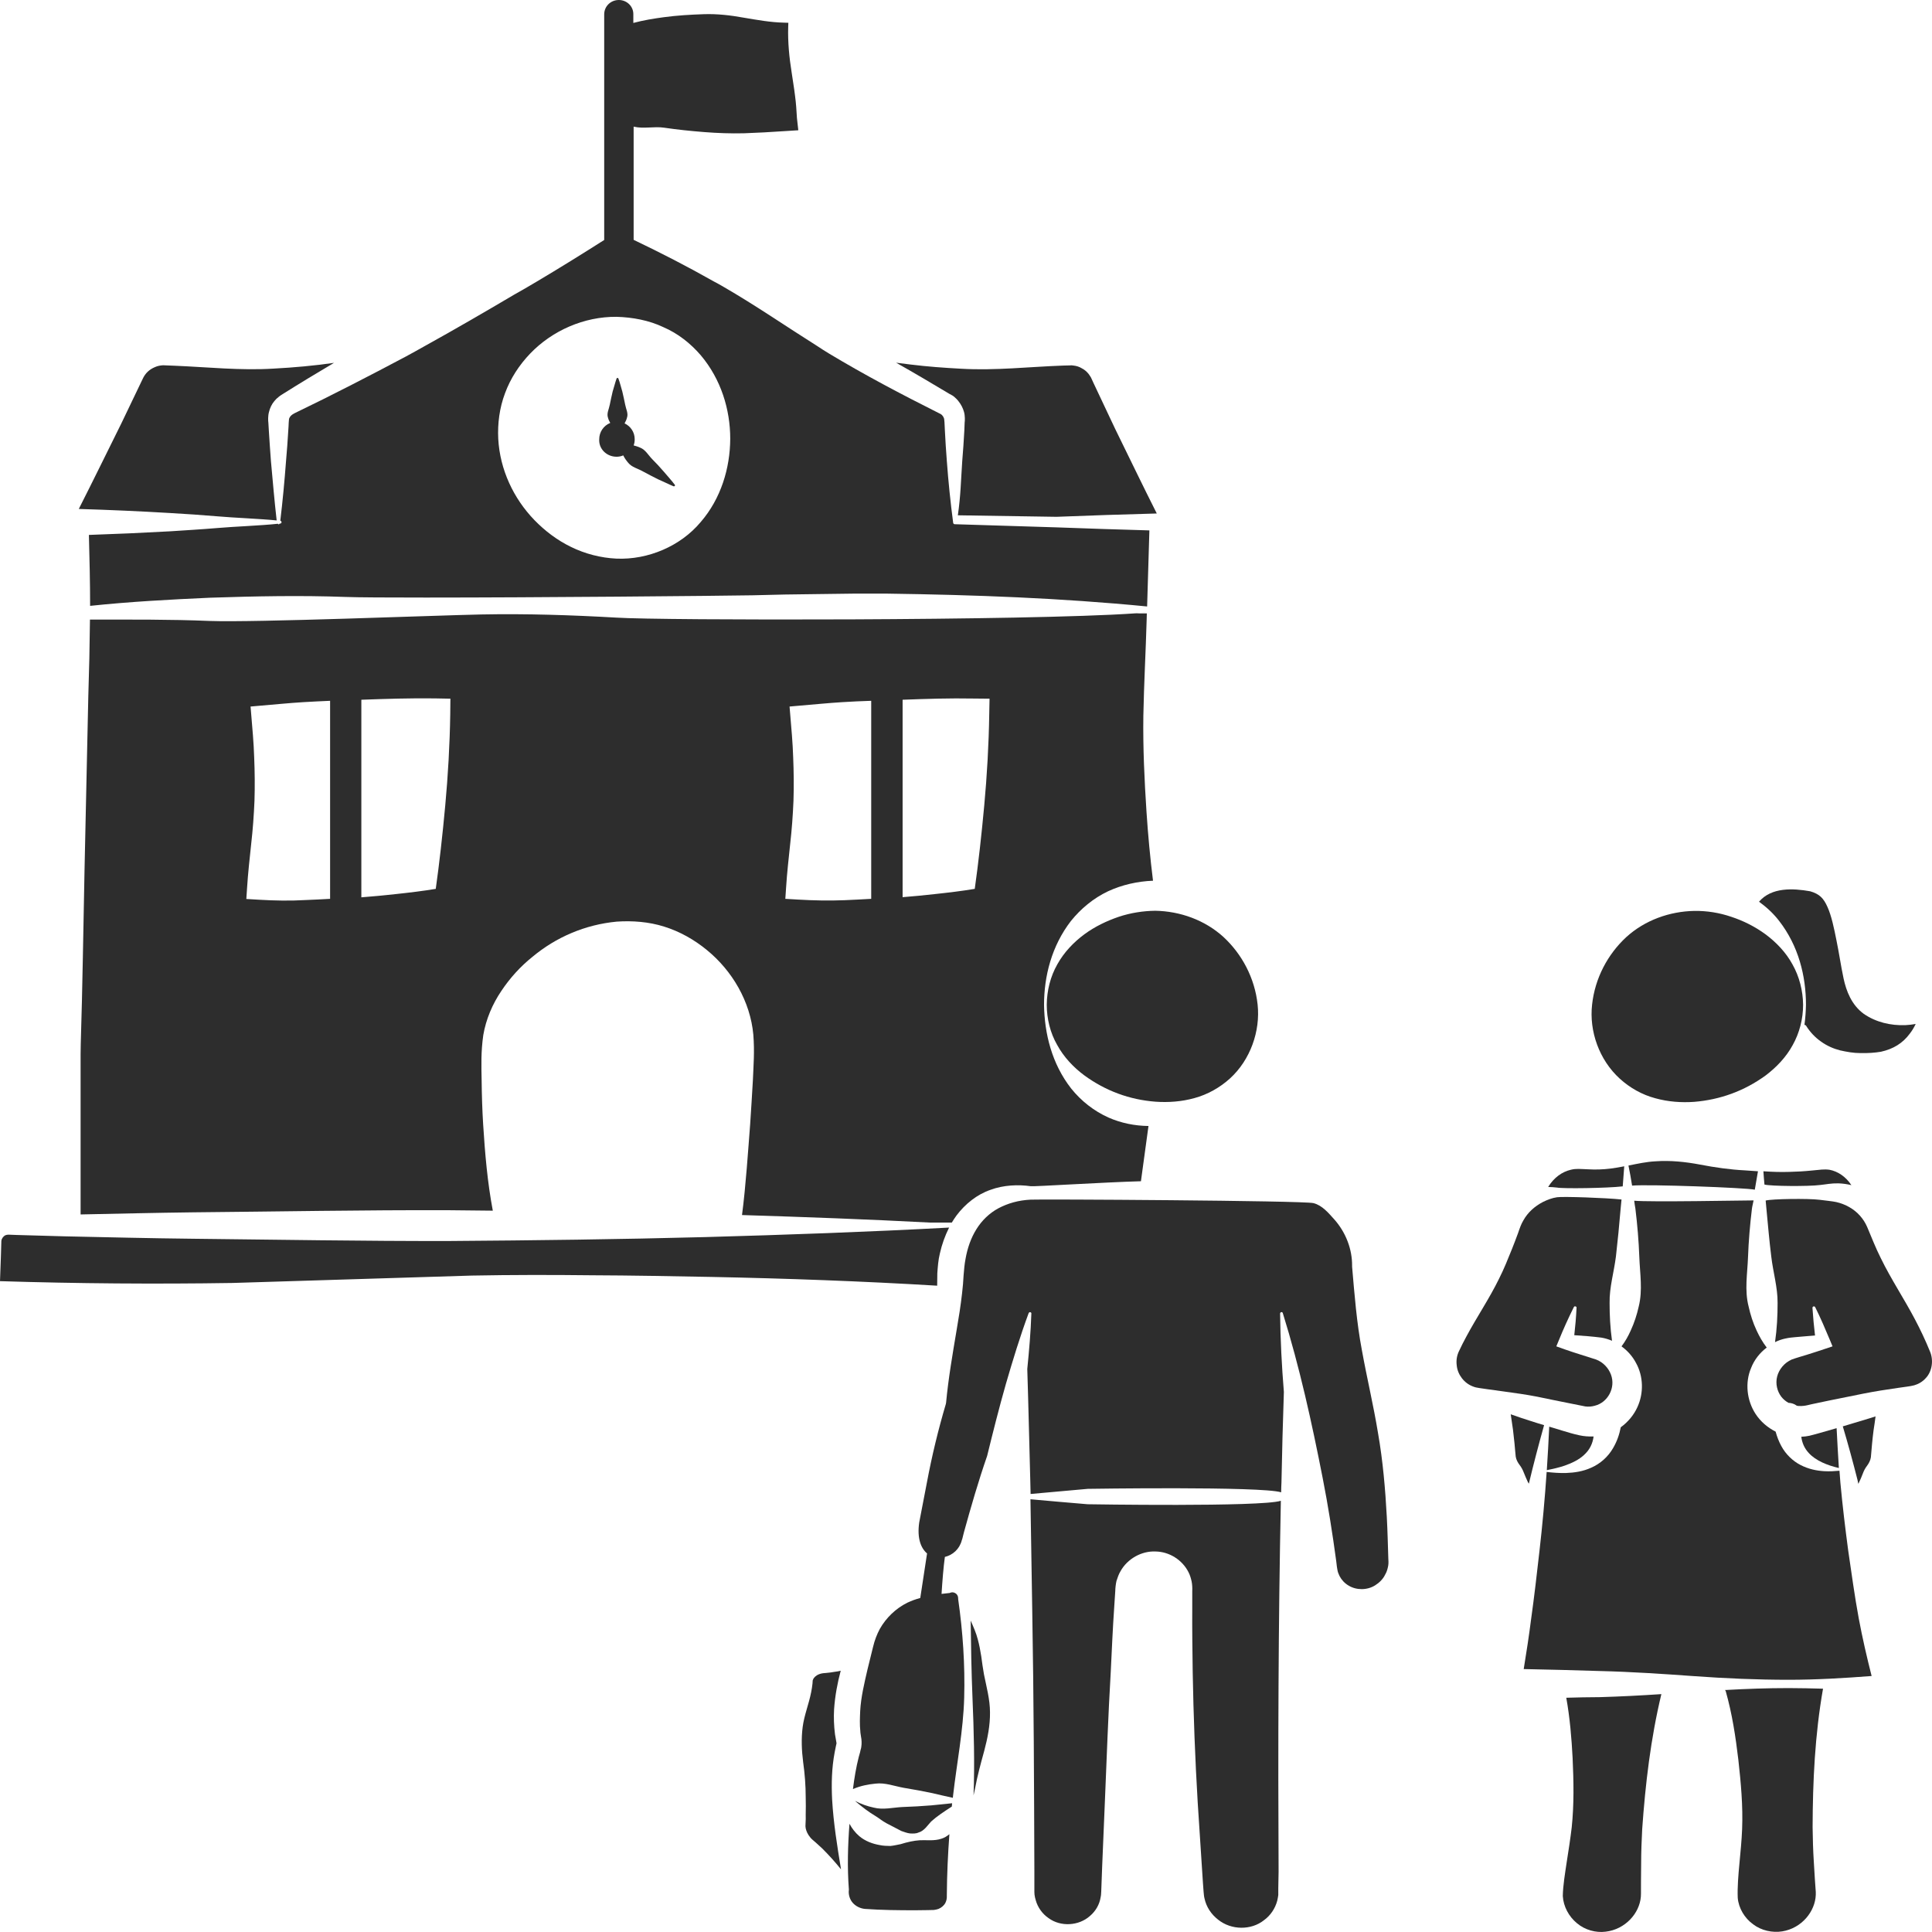 <?xml version="1.0" encoding="utf-8"?>
<!-- Generator: Adobe Illustrator 24.1.2, SVG Export Plug-In . SVG Version: 6.00 Build 0)  -->
<svg version="1.1" id="Layer_1" xmlns="http://www.w3.org/2000/svg" xmlns:xlink="http://www.w3.org/1999/xlink" x="0px" y="0px"
	 viewBox="0 0 128 128" style="enable-background:new 0 0 128 128;" xml:space="preserve">
<style type="text/css">
	.st0{fill:#2D2D2D;}
</style>
<g>
	<path class="st0" d="M103.53,94.79c-0.3-0.09-0.6-0.18-0.89-0.27c-0.04,0.96-0.1,1.92-0.16,2.88c0.41-0.08,0.81-0.17,1.19-0.3
		c0.48-0.17,0.94-0.39,1.27-0.7c0.39-0.35,0.58-0.77,0.64-1.23c-0.32,0.01-0.64-0.01-0.95-0.08C104.21,95,103.9,94.9,103.53,94.79z"
		/>
	<path class="st0" d="M107.51,78.6c0.03-0.44,0.07-0.89,0.1-1.33c-0.3,0.06-0.6,0.11-0.9,0.15c-0.49,0.06-0.99,0.08-1.48,0.05
		c-0.57-0.02-0.8-0.06-1.16,0.03c-0.56,0.13-1.11,0.5-1.5,1.14c0.2,0,0.4,0.02,0.59,0.04C103.53,78.76,106.48,78.72,107.51,78.6z"/>
	<path class="st0" d="M103.98,92.97l1.05,0.21c0.21,0.03,0.44,0.01,0.64-0.05c0.84-0.21,1.39-1.18,1.06-2.06
		c-0.16-0.43-0.51-0.82-0.99-1c-0.64-0.21-1.39-0.43-2.07-0.67l-0.56-0.2l0.17-0.41c0.3-0.74,0.63-1.47,0.99-2.19
		c0.02-0.05,0.08-0.07,0.13-0.04c0.04,0.02,0.06,0.05,0.05,0.09c-0.03,0.61-0.08,1.21-0.15,1.81c0.59,0.04,1.16,0.08,1.79,0.16
		c0.24,0.04,0.48,0.11,0.71,0.21c-0.12-0.87-0.16-1.68-0.16-2.5c-0.02-1.03,0.29-2.05,0.42-3.09c0.12-1.04,0.22-2.09,0.31-3.15
		c0.02-0.21,0.04-0.41,0.06-0.62c-1.01-0.11-3.9-0.21-4.27-0.15c-0.34,0.05-0.64,0.17-0.93,0.31c-0.56,0.29-1.02,0.71-1.3,1.22
		c-0.15,0.25-0.23,0.48-0.36,0.86c-0.12,0.34-0.26,0.68-0.39,1.02c-0.27,0.67-0.54,1.35-0.87,2c-0.64,1.31-1.47,2.53-2.16,3.82
		c-0.17,0.32-0.34,0.64-0.49,0.97c-0.14,0.29-0.19,0.61-0.15,0.92c0.05,0.63,0.5,1.2,1.06,1.41c0.14,0.06,0.28,0.09,0.43,0.11
		l0.55,0.08l1.09,0.15c0.73,0.1,1.46,0.2,2.18,0.34C102.55,92.68,103.26,92.83,103.98,92.97z"/>
	<path class="st0" d="M103.77,112.48c0.24,1.34,0.35,2.67,0.42,4c0.07,1.53,0.1,3.06-0.06,4.59c-0.09,0.76-0.21,1.53-0.33,2.29
		c-0.11,0.75-0.25,1.56-0.26,2.26c0.04,0.69,0.4,1.36,0.94,1.8c0.53,0.45,1.25,0.64,1.89,0.56c1.31-0.15,2.25-1.22,2.34-2.31
		c0.02-0.23,0-0.67,0.01-1.04l0.01-1.15c0-0.77,0.03-1.53,0.07-2.3c0.21-2.99,0.56-5.98,1.27-8.94c-1.35,0.09-2.71,0.16-4.06,0.2
		C105.26,112.44,104.51,112.46,103.77,112.48z"/>
	<path class="st0" d="M101.22,98.18c0.02,0.04,0.05,0.08,0.07,0.12c0.31-1.3,0.65-2.59,1.01-3.88c-0.29-0.09-0.58-0.17-0.87-0.27
		c-0.45-0.14-0.89-0.29-1.34-0.45c0.05,0.34,0.1,0.69,0.15,1.03l0.1,0.9c0.03,0.29,0.05,0.62,0.08,0.87
		c0.03,0.21,0.14,0.4,0.26,0.56c0.12,0.16,0.2,0.31,0.27,0.49C101.03,97.75,101.11,97.94,101.22,98.18z"/>
	<path class="st0" d="M91.88,100.51c-0.1-1.86-0.26-3.72-0.58-5.55c-0.3-1.84-0.74-3.67-1.07-5.5c-0.35-1.84-0.49-3.69-0.65-5.54
		v-0.06c0.01-1.09-0.41-2.2-1.17-3.06c-0.39-0.43-0.8-0.94-1.39-1.09c-0.68-0.17-18.4-0.27-18.74-0.23
		c-0.81,0.04-1.5,0.24-2.13,0.57c-1.24,0.67-1.93,1.92-2.18,3.35c-0.07,0.35-0.1,0.73-0.13,1.1c-0.02,0.38-0.05,0.77-0.1,1.18
		c-0.09,0.81-0.22,1.62-0.36,2.43c-0.27,1.61-0.55,3.22-0.7,4.83l-0.01,0.04v0.02c-0.51,1.72-0.93,3.46-1.26,5.22l-0.51,2.65
		c-0.15,1.04,0.11,1.7,0.52,2.05l-0.45,2.95c-0.29,0.08-0.58,0.18-0.85,0.31c-0.77,0.38-1.41,1-1.83,1.74
		c-0.2,0.38-0.34,0.74-0.45,1.2l-0.36,1.46c-0.22,0.95-0.44,1.86-0.49,2.78c-0.02,0.45-0.04,0.9,0.01,1.35
		c0,0.11,0.03,0.21,0.04,0.32l0.03,0.19c0.01,0.12,0.02,0.23,0.01,0.35c-0.01,0.12-0.02,0.24-0.06,0.35l-0.04,0.18l-0.09,0.32
		c-0.17,0.67-0.29,1.39-0.38,2.11c0.51-0.22,1-0.31,1.49-0.36c0.64-0.08,1.26,0.17,1.89,0.28c0.62,0.1,1.25,0.22,1.88,0.35
		c0.45,0.11,0.91,0.21,1.36,0.31c0-0.04,0.01-0.08,0.01-0.12c0.25-2.18,0.68-4.33,0.74-6.51c0.06-2.19-0.09-4.38-0.4-6.54v-0.06
		c0-0.14-0.08-0.27-0.19-0.33c-0.12-0.07-0.24-0.07-0.35-0.02l-0.02,0.01l-0.1,0.01c-0.14,0.02-0.29,0.03-0.44,0.05
		c0.05-0.81,0.13-1.81,0.22-2.45c0.51-0.12,0.97-0.51,1.12-1.1c0.03-0.06,0.04-0.13,0.06-0.2l0.08-0.32c0.47-1.7,0.96-3.4,1.54-5.07
		c0.39-1.59,0.79-3.18,1.24-4.76c0.46-1.58,0.94-3.16,1.51-4.7c0.02-0.05,0.07-0.08,0.12-0.06c0.04,0.01,0.07,0.05,0.06,0.09
		c-0.04,1.23-0.15,2.46-0.27,3.67c0.08,2.48,0.13,4.95,0.2,7.43l0.02,0.85c1.26-0.12,2.52-0.22,3.79-0.34c0,0,11.51-0.18,12.81,0.23
		c0-0.21,0.01-0.44,0.02-0.65c0.04-1.99,0.09-4,0.16-6c-0.14-1.72-0.23-3.45-0.25-5.19c0-0.05,0.04-0.1,0.09-0.1
		c0.05,0,0.08,0.03,0.09,0.07c1.12,3.6,1.92,7.25,2.64,10.92c0.36,1.83,0.65,3.67,0.9,5.52l0.04,0.34c0.02,0.09,0.02,0.17,0.04,0.24
		c0.02,0.14,0.08,0.27,0.14,0.4c0.13,0.25,0.34,0.48,0.6,0.63c0.51,0.31,1.22,0.32,1.76-0.02c0.27-0.17,0.52-0.41,0.66-0.71
		c0.09-0.15,0.14-0.3,0.18-0.48c0.04-0.17,0.05-0.3,0.03-0.57C91.95,102.37,91.93,101.44,91.88,100.51z"/>
	<path class="st0" d="M120.04,77.55c-0.49,0.05-0.99,0.08-1.48,0.09c-0.58,0.02-1.15,0-1.73-0.04c0.02,0.29,0.04,0.59,0.07,0.88
		c0.41,0.11,2.9,0.13,3.68,0.03c0.4-0.04,0.73-0.12,1.22-0.11c0.29,0.01,0.58,0.05,0.86,0.12c-0.38-0.58-0.92-0.92-1.45-1.02
		C120.83,77.45,120.6,77.5,120.04,77.55z"/>
	<path class="st0" d="M72.06,99.66c-1.26-0.11-2.52-0.21-3.79-0.33l0.12,7.44c0.1,5.75,0.12,11.49,0.14,17.24v1.34l0.01,0.18
		c0.02,0.12,0.04,0.25,0.08,0.36c0.13,0.48,0.44,0.91,0.85,1.19c0.8,0.59,2,0.52,2.74-0.14c0.38-0.32,0.64-0.77,0.71-1.25
		c0.03-0.12,0.03-0.21,0.04-0.38l0.02-0.54l0.04-1.08l0.18-4.3c0.12-2.87,0.22-5.75,0.39-8.62c0.07-1.43,0.13-2.86,0.23-4.3
		l0.07-1.07c0-0.15,0.03-0.45,0.08-0.66c0.07-0.22,0.15-0.45,0.27-0.65c0.46-0.82,1.39-1.34,2.31-1.3c0.93,0.01,1.79,0.57,2.19,1.37
		c0.1,0.19,0.16,0.4,0.21,0.62c0.04,0.2,0.05,0.46,0.04,0.62v1.08c-0.01,1.44,0.01,2.87,0.03,4.31c0.05,2.87,0.16,5.75,0.33,8.61
		l0.28,4.31l0.07,1.07l0.04,0.54c0.02,0.17,0.02,0.3,0.06,0.45c0.12,0.57,0.45,1.06,0.9,1.41c0.88,0.71,2.2,0.71,3.04,0.04
		c0.43-0.31,0.74-0.77,0.88-1.29c0.03-0.12,0.05-0.25,0.07-0.38v-0.46L84.71,124c-0.04-8.2-0.02-16.38,0.15-24.57
		C83.56,99.85,72.06,99.66,72.06,99.66z"/>
	<path class="st0" d="M109.68,76.94c-0.6,0.03-1.19,0.16-1.79,0.28c0.09,0.44,0.17,0.88,0.24,1.33c1.05-0.1,7.58,0.14,8.13,0.27
		c0.04-0.25,0.17-0.97,0.21-1.22c-0.29-0.02-0.58-0.04-0.86-0.06c-0.99-0.05-1.97-0.19-2.96-0.38
		C111.65,76.97,110.66,76.87,109.68,76.94z"/>
	<path class="st0" d="M118.5,111.84c-1.41,0-2.82,0.05-4.23,0.13c0.03,0.01,0.05,0.03,0.06,0.06c0.43,1.51,0.66,3.04,0.84,4.56
		c0.17,1.53,0.31,3.05,0.25,4.59c-0.03,0.77-0.11,1.54-0.18,2.3c-0.07,0.75-0.14,1.57-0.11,2.26c0.06,0.69,0.46,1.35,1.02,1.75
		c0.55,0.42,1.28,0.57,1.92,0.47c1.31-0.21,2.19-1.33,2.23-2.42l0-0.2c0-0.06-0.01-0.18-0.02-0.27l-0.04-0.57l-0.07-1.15
		c-0.05-0.76-0.07-1.53-0.08-2.29c0.01-3.05,0.15-6.11,0.69-9.18C120.03,111.86,119.26,111.84,118.5,111.84z"/>
	<path class="st0" d="M127.85,89.5c-0.29-0.71-0.62-1.41-0.98-2.09c-0.72-1.37-1.59-2.67-2.26-4.05c-0.17-0.34-0.33-0.69-0.48-1.05
		l-0.43-1.03c-0.23-0.53-0.64-1-1.17-1.3c-0.26-0.15-0.56-0.27-0.87-0.34c-0.28-0.06-0.73-0.1-1.1-0.15
		c-0.78-0.1-3.2-0.06-3.58,0.05c0.02,0.18,0.03,0.36,0.05,0.55c0.1,1.05,0.19,2.11,0.32,3.15c0.12,1.04,0.43,2.06,0.42,3.09
		c0,0.85-0.04,1.69-0.17,2.59c0.22-0.11,0.45-0.19,0.69-0.24c0.27-0.06,0.45-0.07,0.65-0.09l0.58-0.05
		c0.24-0.02,0.49-0.04,0.73-0.06c-0.07-0.6-0.13-1.21-0.17-1.83c0-0.05,0.04-0.1,0.09-0.1c0.04,0,0.08,0.02,0.09,0.05
		c0.36,0.72,0.67,1.45,0.98,2.19l0.17,0.41l-0.54,0.18c-0.37,0.12-0.74,0.25-1.11,0.36l-0.56,0.17c-0.19,0.06-0.39,0.12-0.49,0.16
		c-0.5,0.22-0.85,0.66-0.97,1.13c-0.12,0.47,0,0.97,0.27,1.33c0.13,0.17,0.3,0.31,0.48,0.41c0.2,0.01,0.39,0.07,0.55,0.19
		c0.04,0.01,0.09,0.02,0.13,0.02c0.11,0.01,0.23,0,0.34-0.01c0.12-0.01,0.36-0.07,0.53-0.11l1.14-0.24l2.28-0.46
		c0.76-0.15,1.53-0.27,2.3-0.38c0.38-0.06,0.81-0.1,1.06-0.17c0.28-0.08,0.56-0.24,0.77-0.48C128,90.87,128.13,90.12,127.85,89.5z"
		/>
	<path class="st0" d="M117.87,61.01c1.29,1.66,1.78,3.66,1.78,5.56c-0.01,0.44-0.04,0.88-0.1,1.33c0,0,0,0,0.01,0
		c0.04,0,0.07,0.02,0.09,0.05l0.01,0.01c0.54,0.87,1.38,1.41,2.25,1.63c0.45,0.1,0.89,0.18,1.36,0.18c0.46,0.01,0.95-0.02,1.35-0.09
		c0.81-0.18,1.44-0.56,1.91-1.2c0.15-0.19,0.28-0.41,0.39-0.64c-0.23,0.04-0.47,0.07-0.7,0.08c-0.96,0.03-1.93-0.19-2.74-0.75
		c-0.81-0.59-1.16-1.51-1.34-2.35c-0.18-0.85-0.3-1.7-0.47-2.52c-0.16-0.81-0.33-1.62-0.59-2.2c-0.26-0.59-0.53-0.87-1.15-1.05
		c-1.13-0.2-2.56-0.28-3.39,0.69C117.05,60.11,117.5,60.53,117.87,61.01z"/>
	<path class="st0" d="M109.66,72.76c0.86,0.24,1.74,0.3,2.59,0.24c1.7-0.14,3.3-0.71,4.73-1.75c0.7-0.53,1.35-1.2,1.79-2.01
		c0.45-0.8,0.69-1.74,0.69-2.67c-0.01-0.93-0.25-1.87-0.7-2.67c-0.44-0.81-1.09-1.48-1.79-2c-0.71-0.52-1.48-0.9-2.27-1.16
		c-0.79-0.27-1.61-0.4-2.44-0.39c-1.64,0.03-3.28,0.61-4.52,1.74c-1.22,1.13-2.07,2.71-2.26,4.47c-0.2,1.76,0.47,3.66,1.83,4.9
		C107.99,72.08,108.8,72.53,109.66,72.76z"/>
	<path class="st0" d="M122.09,94.5c0.35,1.17,0.67,2.35,0.97,3.53c0.02,0.09,0.04,0.18,0.06,0.28c0.13-0.26,0.22-0.48,0.3-0.69
		c0.07-0.19,0.15-0.34,0.27-0.5c0.12-0.16,0.23-0.36,0.26-0.57c0.05-0.58,0.1-1.2,0.18-1.8c0.05-0.3,0.09-0.61,0.13-0.91
		c-0.14,0.04-0.27,0.09-0.41,0.13L122.09,94.5z"/>
	<path class="st0" d="M122.45,102.74c-0.2-1.5-0.38-3-0.52-4.51c-0.02-0.26-0.04-0.53-0.06-0.79c-0.33,0.03-0.66,0.05-1.01,0.03
		c-0.51-0.03-1.05-0.14-1.57-0.41c-0.51-0.26-0.98-0.71-1.27-1.25c-0.17-0.31-0.29-0.63-0.38-0.96c-0.53-0.27-0.99-0.66-1.32-1.16
		c-0.6-0.91-0.72-2.1-0.3-3.07c0.21-0.54,0.58-1,1.03-1.34c-0.27-0.35-0.49-0.74-0.67-1.13c-0.24-0.51-0.41-1.05-0.53-1.59
		c-0.28-1.08-0.08-2.18-0.04-3.26c0.04-1.08,0.13-2.15,0.26-3.22c0.01-0.11,0.09-0.44,0.11-0.55c-0.55,0-6.91,0.12-7.91,0.02
		c0.02,0.18,0.05,0.35,0.08,0.53c0.13,1.07,0.22,2.14,0.26,3.22c0.04,1.08,0.23,2.18-0.04,3.26c-0.12,0.54-0.29,1.07-0.53,1.59
		c-0.16,0.36-0.36,0.72-0.61,1.05c0.4,0.29,0.73,0.66,0.96,1.1c0.49,0.88,0.52,2,0.09,2.93c-0.24,0.53-0.63,0.99-1.1,1.33
		c-0.09,0.47-0.25,0.94-0.51,1.38c-0.33,0.58-0.86,1.04-1.43,1.29c-0.56,0.26-1.14,0.34-1.69,0.36c-0.44,0.01-0.86-0.02-1.28-0.07
		c-0.12,1.76-0.28,3.52-0.48,5.27c-0.17,1.49-0.34,2.99-0.55,4.48c-0.14,1.11-0.31,2.21-0.49,3.31c1.68,0.03,3.37,0.08,5.05,0.13
		c2.08,0.05,4.17,0.19,6.25,0.34c2.08,0.15,4.17,0.24,6.25,0.24c1.83,0,3.67-0.11,5.5-0.25c-0.32-1.26-0.61-2.52-0.85-3.8
		C122.87,105.73,122.67,104.23,122.45,102.74z"/>
	<path class="st0" d="M121.68,94.62l-0.07,0.02l-1.12,0.32c-0.2,0.05-0.34,0.1-0.6,0.16c-0.18,0.04-0.36,0.06-0.55,0.07
		c0.05,0.39,0.2,0.76,0.5,1.08c0.46,0.5,1.21,0.81,1.99,0.99C121.78,96.39,121.72,95.51,121.68,94.62z"/>
	<path class="st0" d="M65.01,109.73c-0.06-0.38-0.13-0.76-0.23-1.12c-0.1-0.4-0.28-0.81-0.47-1.24c0.02,1.71,0.05,3.42,0.12,5.12
		c0.09,2.15,0.15,4.31,0.07,6.46c0.03-0.15,0.06-0.3,0.1-0.46c0.15-0.83,0.38-1.66,0.61-2.5c0.22-0.83,0.39-1.68,0.38-2.54
		c0-0.86-0.24-1.71-0.4-2.52C65.12,110.52,65.06,110.13,65.01,109.73z"/>
	<path class="st0" d="M55.3,116.09l0.08-0.4l0.04-0.18v-0.03l-0.03-0.18c-0.02-0.13-0.05-0.27-0.07-0.4
		c-0.07-0.56-0.09-1.1-0.06-1.65c0.06-0.88,0.22-1.74,0.44-2.56c-0.13,0.03-0.26,0.06-0.39,0.07c-0.2,0.04-0.4,0.06-0.6,0.08
		c-0.22,0.01-0.33,0.04-0.44,0.08c-0.21,0.08-0.36,0.23-0.4,0.35c-0.02,0.03-0.02,0.06-0.03,0.08v0.05l-0.01,0.14
		c-0.02,0.19-0.05,0.38-0.09,0.58c-0.15,0.77-0.46,1.52-0.56,2.29c-0.1,0.77-0.07,1.55,0.03,2.33c0.11,0.78,0.17,1.56,0.17,2.33
		c0.01,0.39,0.01,0.78,0,1.16c0.01,0.19,0,0.38-0.01,0.58c-0.01,0.17-0.01,0.21,0.01,0.32c0.04,0.19,0.13,0.4,0.3,0.6
		c0.06,0.09,0.19,0.19,0.35,0.33l0.44,0.4c0.44,0.44,0.85,0.89,1.25,1.39c-0.25-1.52-0.5-3.06-0.59-4.63
		C55.08,118.18,55.1,117.15,55.3,116.09z"/>
	<path class="st0" d="M75.97,40.54c-0.11,0.01-0.24,0.03-0.37,0.04C75.73,40.56,75.86,40.55,75.97,40.54L75.97,40.54z"/>
	<path class="st0" d="M74.12,60.74c-0.79,0.27-1.57,0.64-2.28,1.16c-0.7,0.52-1.34,1.18-1.79,1.99c-0.46,0.81-0.69,1.74-0.7,2.67
		c0,0.93,0.23,1.87,0.69,2.67c0.44,0.81,1.09,1.49,1.79,2.01c1.42,1.04,3.02,1.62,4.72,1.75c0.85,0.06,1.73,0,2.59-0.24
		c0.85-0.23,1.68-0.69,2.35-1.3c1.35-1.23,2.02-3.14,1.83-4.9c-0.19-1.76-1.04-3.34-2.26-4.47c-1.24-1.13-2.88-1.71-4.52-1.74
		C75.73,60.35,74.9,60.48,74.12,60.74z"/>
	<path class="st0" d="M19.39,27.45c-0.03,0.02-0.06,0.04-0.08,0.06c-0.05,0.05-0.1,0.1-0.13,0.17c-0.06,0.05-0.05,0.51-0.08,0.83
		c-0.04,0.68-0.09,1.37-0.15,2.04c-0.1,1.32-0.22,2.63-0.38,3.95c0.05,0.01,0.09,0.05,0.08,0.11c0,0.04-0.04,0.07-0.08,0.08h-0.04
		c-0.02,0.03-0.05,0.05-0.08,0.05c-0.02,0-0.02-0.03-0.04-0.04c-1.08,0.12-2.96,0.19-3.97,0.28c-1.06,0.09-2.11,0.15-3.16,0.22
		c-1.8,0.1-3.59,0.18-5.39,0.24c0.04,1.57,0.08,3.14,0.08,4.7c2.65-0.28,5.3-0.42,7.95-0.54c3-0.1,5.99-0.16,8.99-0.05
		c0.77,0.03,2.76,0.04,5.31,0.04c7.33,0,19.4-0.11,21.62-0.15c1.44-0.04,2.88-0.07,4.31-0.08c1.56-0.03,3.11-0.04,4.67-0.03
		c5.73,0.08,11.45,0.29,17.18,0.85l0.15-5.04c-2.04-0.06-4.08-0.12-6.13-0.2c0,0-6.75-0.21-6.78-0.21
		c-0.05-0.01-0.08-0.04-0.09-0.09c-0.18-1.37-0.32-2.73-0.42-4.1c-0.05-0.68-0.1-1.37-0.13-2.04c-0.02-0.32-0.02-0.78-0.08-0.83
		c-0.02-0.07-0.07-0.12-0.11-0.17c-0.03-0.03-0.06-0.05-0.09-0.07l-0.14-0.07c-2.47-1.24-4.9-2.52-7.26-3.94
		c-0.26-0.16-0.52-0.32-0.77-0.49c-2.08-1.31-4.09-2.7-6.22-3.93c-0.21-0.12-0.43-0.25-0.65-0.36c-1.73-0.98-3.5-1.89-5.3-2.75v-7.5
		c0.67,0.16,1.35-0.03,2.02,0.07c0.89,0.13,1.76,0.22,2.65,0.29c0.88,0.07,1.76,0.1,2.64,0.08c0.88-0.03,1.76-0.08,2.65-0.14
		l0.95-0.06L52.8,7.83c-0.03-0.51-0.06-1.01-0.13-1.51c-0.06-0.51-0.15-1.01-0.22-1.51c-0.16-1-0.26-2.01-0.23-3.02l0.01-0.28
		l-0.31-0.01c-0.88-0.02-1.76-0.18-2.65-0.33c-0.88-0.16-1.76-0.26-2.64-0.23c-0.88,0.03-1.76,0.08-2.65,0.2
		c-0.67,0.09-1.35,0.2-2.02,0.38V0.95C41.97,0.42,41.53,0,41,0c-0.54,0-0.97,0.42-0.97,0.95v14.95c-1.48,0.94-2.96,1.86-4.46,2.75
		c-0.51,0.3-1.01,0.6-1.52,0.88c-1.93,1.14-3.89,2.28-5.86,3.37c-0.44,0.24-0.86,0.49-1.3,0.72c-2.43,1.29-4.87,2.55-7.36,3.75
		L19.39,27.45z M33.46,26.05c0.36-0.98,0.94-1.87,1.67-2.63c1.46-1.52,3.57-2.45,5.72-2.43c1.06,0.03,2.14,0.23,3.09,0.68
		c0.98,0.42,1.82,1.09,2.49,1.87c1.34,1.59,1.95,3.59,1.95,5.53c-0.01,1.94-0.61,3.96-1.96,5.52c-1.33,1.59-3.48,2.51-5.58,2.42
		c-1.05-0.05-2.08-0.32-3-0.77c-0.93-0.45-1.74-1.07-2.44-1.79c-1.38-1.43-2.28-3.34-2.39-5.38C32.96,28.07,33.09,27.03,33.46,26.05
		z"/>
	<path class="st0" d="M49.7,74.48c-0.13,1.67-0.29,4.13-0.54,6.02c4.16,0.13,8.31,0.28,12.48,0.5c0,0,0.01,0,0.01,0h1.41
		c0,0,0,0,0,0c0.1-0.16,0.19-0.31,0.31-0.47c0.57-0.76,1.35-1.39,2.25-1.7c0.86-0.32,1.84-0.36,2.67-0.24
		c0.26,0.03,4.8-0.26,7.3-0.33l0.5-3.66c-0.91-0.01-1.81-0.19-2.65-0.56c-0.98-0.44-1.82-1.11-2.47-1.92
		c-1.29-1.65-1.77-3.65-1.8-5.54c0-1.9,0.5-3.9,1.78-5.56c0.65-0.81,1.49-1.51,2.46-1.97c0.93-0.43,1.95-0.66,2.98-0.7
		c-0.19-1.52-0.33-3.03-0.43-4.54c-0.14-2.12-0.24-4.26-0.21-6.39c0.04-2.13,0.16-4.26,0.22-6.39l0.01-0.39h-0.83
		c0.11-0.01,0.21-0.02,0.32-0.02c-0.1,0.01-0.21,0.02-0.32,0.02c-7.06,0.49-31.42,0.47-34.29,0.28c-2.99-0.17-5.98-0.27-8.99-0.21
		c-2.99,0.06-14.96,0.54-17.96,0.43c-2.65-0.11-5.2-0.09-7.95-0.09c-0.02,1.85-0.05,3.25-0.11,5.1L5.6,57.65
		c-0.08,3.84-0.13,7.68-0.25,11.52l-0.01,0.67l0,0.15v10.47c0,0,0,0,0,0c2.47-0.05,4.96-0.11,7.44-0.14
		c5.66-0.05,11.32-0.16,16.97-0.14l2.9,0.03c-0.36-1.9-0.52-3.81-0.64-5.72c-0.06-0.97-0.09-1.94-0.1-2.91
		c-0.02-0.98-0.05-1.9,0.11-3.01c0.18-1.05,0.61-2.05,1.19-2.91c0.58-0.87,1.27-1.63,2.07-2.27c1.56-1.3,3.48-2.13,5.58-2.33
		c1.04-0.07,2.13,0.01,3.14,0.33c1.03,0.32,1.99,0.86,2.83,1.55c1.68,1.37,2.88,3.41,3.08,5.61c0.09,1.14,0.01,2.03-0.03,3.03
		C49.82,72.54,49.77,73.51,49.7,74.48z M17.17,59.61l-0.85-0.05l0.05-0.75c0.06-0.96,0.17-1.92,0.27-2.88
		c0.11-0.96,0.18-1.92,0.22-2.88c0.03-0.96,0.02-1.92-0.02-2.88c-0.03-0.96-0.12-1.92-0.2-2.88l-0.04-0.48l0.57-0.05
		c0.97-0.08,1.94-0.18,2.91-0.24c0.6-0.04,1.2-0.06,1.79-0.09v13.12c-0.54,0.03-1.08,0.06-1.63,0.08
		C19.22,59.69,18.19,59.67,17.17,59.61z M29.83,47.3c-0.03,2.04-0.15,4.09-0.33,6.05c-0.18,1.96-0.39,3.84-0.63,5.54
		c-0.84,0.14-1.75,0.25-2.69,0.35c-0.72,0.08-1.47,0.15-2.24,0.21V46.36c1.62-0.06,3.24-0.11,4.85-0.09l1.05,0.02L29.83,47.3z
		 M65.56,46.29l-0.02,1.01c-0.03,2.04-0.15,4.09-0.33,6.05c-0.18,1.96-0.39,3.84-0.63,5.54c-0.84,0.14-1.75,0.25-2.69,0.35
		c-0.68,0.08-1.38,0.14-2.09,0.2V46.36c1.57-0.06,3.14-0.11,4.71-0.08L65.56,46.29z M52.08,58.81c0.06-0.96,0.17-1.92,0.27-2.88
		c0.11-0.96,0.18-1.92,0.22-2.88c0.03-0.96,0.02-1.92-0.02-2.88c-0.03-0.96-0.12-1.92-0.2-2.88l-0.04-0.48l0.57-0.05
		c0.97-0.08,1.94-0.18,2.91-0.24c0.64-0.04,1.29-0.07,1.93-0.09v13.12c-0.59,0.03-1.18,0.07-1.77,0.09
		c-1.02,0.04-2.05,0.02-3.07-0.04l-0.85-0.05L52.08,58.81z"/>
	<path class="st0" d="M40.85,30.26c0.15,0,0.31-0.03,0.44-0.09c0.09,0.18,0.2,0.34,0.33,0.49c0.24,0.3,0.64,0.38,0.97,0.57
		c0.33,0.18,0.66,0.35,1,0.52c0.35,0.15,0.68,0.32,1.04,0.47c0.02,0,0.05,0,0.06-0.01c0.03-0.02,0.04-0.07,0.02-0.09
		c-0.23-0.3-0.49-0.59-0.73-0.87c-0.24-0.28-0.5-0.56-0.76-0.82c-0.26-0.26-0.45-0.63-0.8-0.77c-0.14-0.06-0.28-0.11-0.44-0.15
		c0.05-0.13,0.07-0.26,0.07-0.41c0-0.47-0.27-0.86-0.67-1.05c0.07-0.13,0.13-0.25,0.16-0.38c0.1-0.28-0.07-0.58-0.12-0.86
		c-0.06-0.29-0.12-0.58-0.19-0.87c-0.09-0.28-0.15-0.58-0.26-0.86c0-0.02-0.02-0.03-0.04-0.04c-0.03-0.01-0.07,0.01-0.08,0.04
		c-0.1,0.28-0.17,0.58-0.26,0.86c-0.07,0.29-0.13,0.58-0.19,0.87c-0.05,0.28-0.22,0.58-0.12,0.86c0.03,0.12,0.08,0.23,0.15,0.35
		c-0.44,0.18-0.73,0.6-0.73,1.08C39.66,29.74,40.19,30.26,40.85,30.26z"/>
	<path class="st0" d="M5.05,80.46l0.03-1.02L5.05,80.46c0.06,0,0.12,0,0.18,0C5.17,80.46,5.11,80.46,5.05,80.46z"/>
	<path class="st0" d="M62.1,84.36c0.03-0.42,0.06-0.88,0.17-1.32c0.13-0.58,0.33-1.15,0.61-1.71c-5.39,0.29-10.78,0.48-16.16,0.63
		c-5.67,0.15-11.33,0.22-16.98,0.26c-5.66,0.01-11.32-0.09-16.97-0.15c-2.83-0.03-5.66-0.1-8.5-0.16l-2.12-0.06L1.1,81.82L0.57,81.8
		c-0.07,0-0.15,0.01-0.22,0.04c-0.13,0.07-0.24,0.21-0.26,0.37l-0.03,1.02L0,84.88c5.13,0.16,10.27,0.2,15.4,0.12l15.86-0.49
		c2.65-0.05,5.29-0.05,7.94-0.02c2.65,0.01,5.29,0.06,7.94,0.11c4.98,0.1,9.96,0.28,14.95,0.58L62.1,84.36z"/>
	<path class="st0" d="M59.79,119.72c-0.63,0.03-1.28,0.2-1.9,0.04c-0.42-0.09-0.83-0.23-1.25-0.45c0.5,0.43,0.92,0.74,1.32,0.98
		c0.26,0.15,0.49,0.36,0.78,0.51l0.98,0.51c0.18,0.06,0.38,0.14,0.57,0.16c0.18,0.01,0.39,0.02,0.56-0.06
		c0.38-0.1,0.62-0.5,0.84-0.73c0.39-0.35,0.8-0.62,1.37-0.99c0.01-0.07,0.01-0.14,0.02-0.22c-0.46,0.05-0.92,0.09-1.37,0.14
		C61.08,119.66,60.43,119.7,59.79,119.72z"/>
	<path class="st0" d="M60.95,121.92c-0.43,0.03-0.83,0.12-1.28,0.26c-0.22,0.04-0.45,0.1-0.68,0.12c-0.23,0-0.48-0.01-0.71-0.06
		c-0.47-0.08-0.96-0.26-1.35-0.59c-0.27-0.23-0.49-0.52-0.65-0.82c-0.11,1.45-0.15,2.9-0.04,4.35v0.03
		c-0.04,0.29,0.05,0.62,0.25,0.85c0.2,0.23,0.5,0.38,0.81,0.41c1.11,0.08,2.22,0.09,3.33,0.09l0.82-0.01l0.42-0.01
		c0.11-0.01,0.21-0.04,0.31-0.07c0.19-0.08,0.35-0.22,0.44-0.37c0.09-0.18,0.12-0.31,0.11-0.56c0.01-1.35,0.07-2.68,0.17-4.02
		c-0.16,0.13-0.33,0.24-0.53,0.3C61.89,121.98,61.38,121.9,60.95,121.92z"/>
	<path class="st0" d="M63.04,26.17c0.03,0.01,0.14,0.08,0.18,0.12c0.1,0.09,0.2,0.18,0.28,0.29c0.17,0.21,0.3,0.46,0.37,0.72
		c0.07,0.25,0.06,0.58,0.04,0.7l-0.02,0.52c-0.04,0.68-0.08,1.37-0.14,2.04c-0.09,1.32-0.1,2.27-0.29,3.58l6.54,0.1
		c2.22-0.09,4.43-0.16,6.64-0.22c-0.94-1.86-1.84-3.74-2.76-5.61l-1.43-3.03l-0.17-0.37c-0.05-0.08-0.1-0.16-0.16-0.24
		c-0.12-0.15-0.27-0.28-0.45-0.37c-0.16-0.1-0.35-0.16-0.54-0.18c-0.09-0.02-0.18-0.02-0.27-0.01l-0.42,0.01
		c-2.25,0.08-4.5,0.34-6.75,0.21c-1.12-0.06-2.24-0.14-3.37-0.28c-0.32-0.04-0.63-0.08-0.95-0.12c1.19,0.67,2.37,1.37,3.54,2.07
		L63.04,26.17z"/>
	<path class="st0" d="M14.43,34.21c0.99,0.09,2.81,0.16,3.9,0.27c-0.15-1.31-0.26-2.62-0.38-3.93c-0.05-0.68-0.1-1.37-0.14-2.04
		L17.78,28c-0.02-0.12-0.03-0.45,0.04-0.7c0.06-0.26,0.18-0.52,0.36-0.73c0.08-0.1,0.18-0.2,0.3-0.29c0.04-0.03,0.14-0.11,0.17-0.12
		l0.11-0.07c1.11-0.7,2.24-1.38,3.37-2.05c-1.32,0.19-2.66,0.31-3.99,0.38c-2.2,0.14-4.39-0.1-6.58-0.19l-0.75-0.03
		c-0.18,0.01-0.37,0.04-0.54,0.12c-0.36,0.15-0.64,0.39-0.82,0.79l-1.41,2.94c-0.94,1.89-1.86,3.78-2.82,5.67
		c2.02,0.06,4.04,0.15,6.06,0.27C12.32,34.05,13.37,34.12,14.43,34.21z"/>
</g>
</svg>
